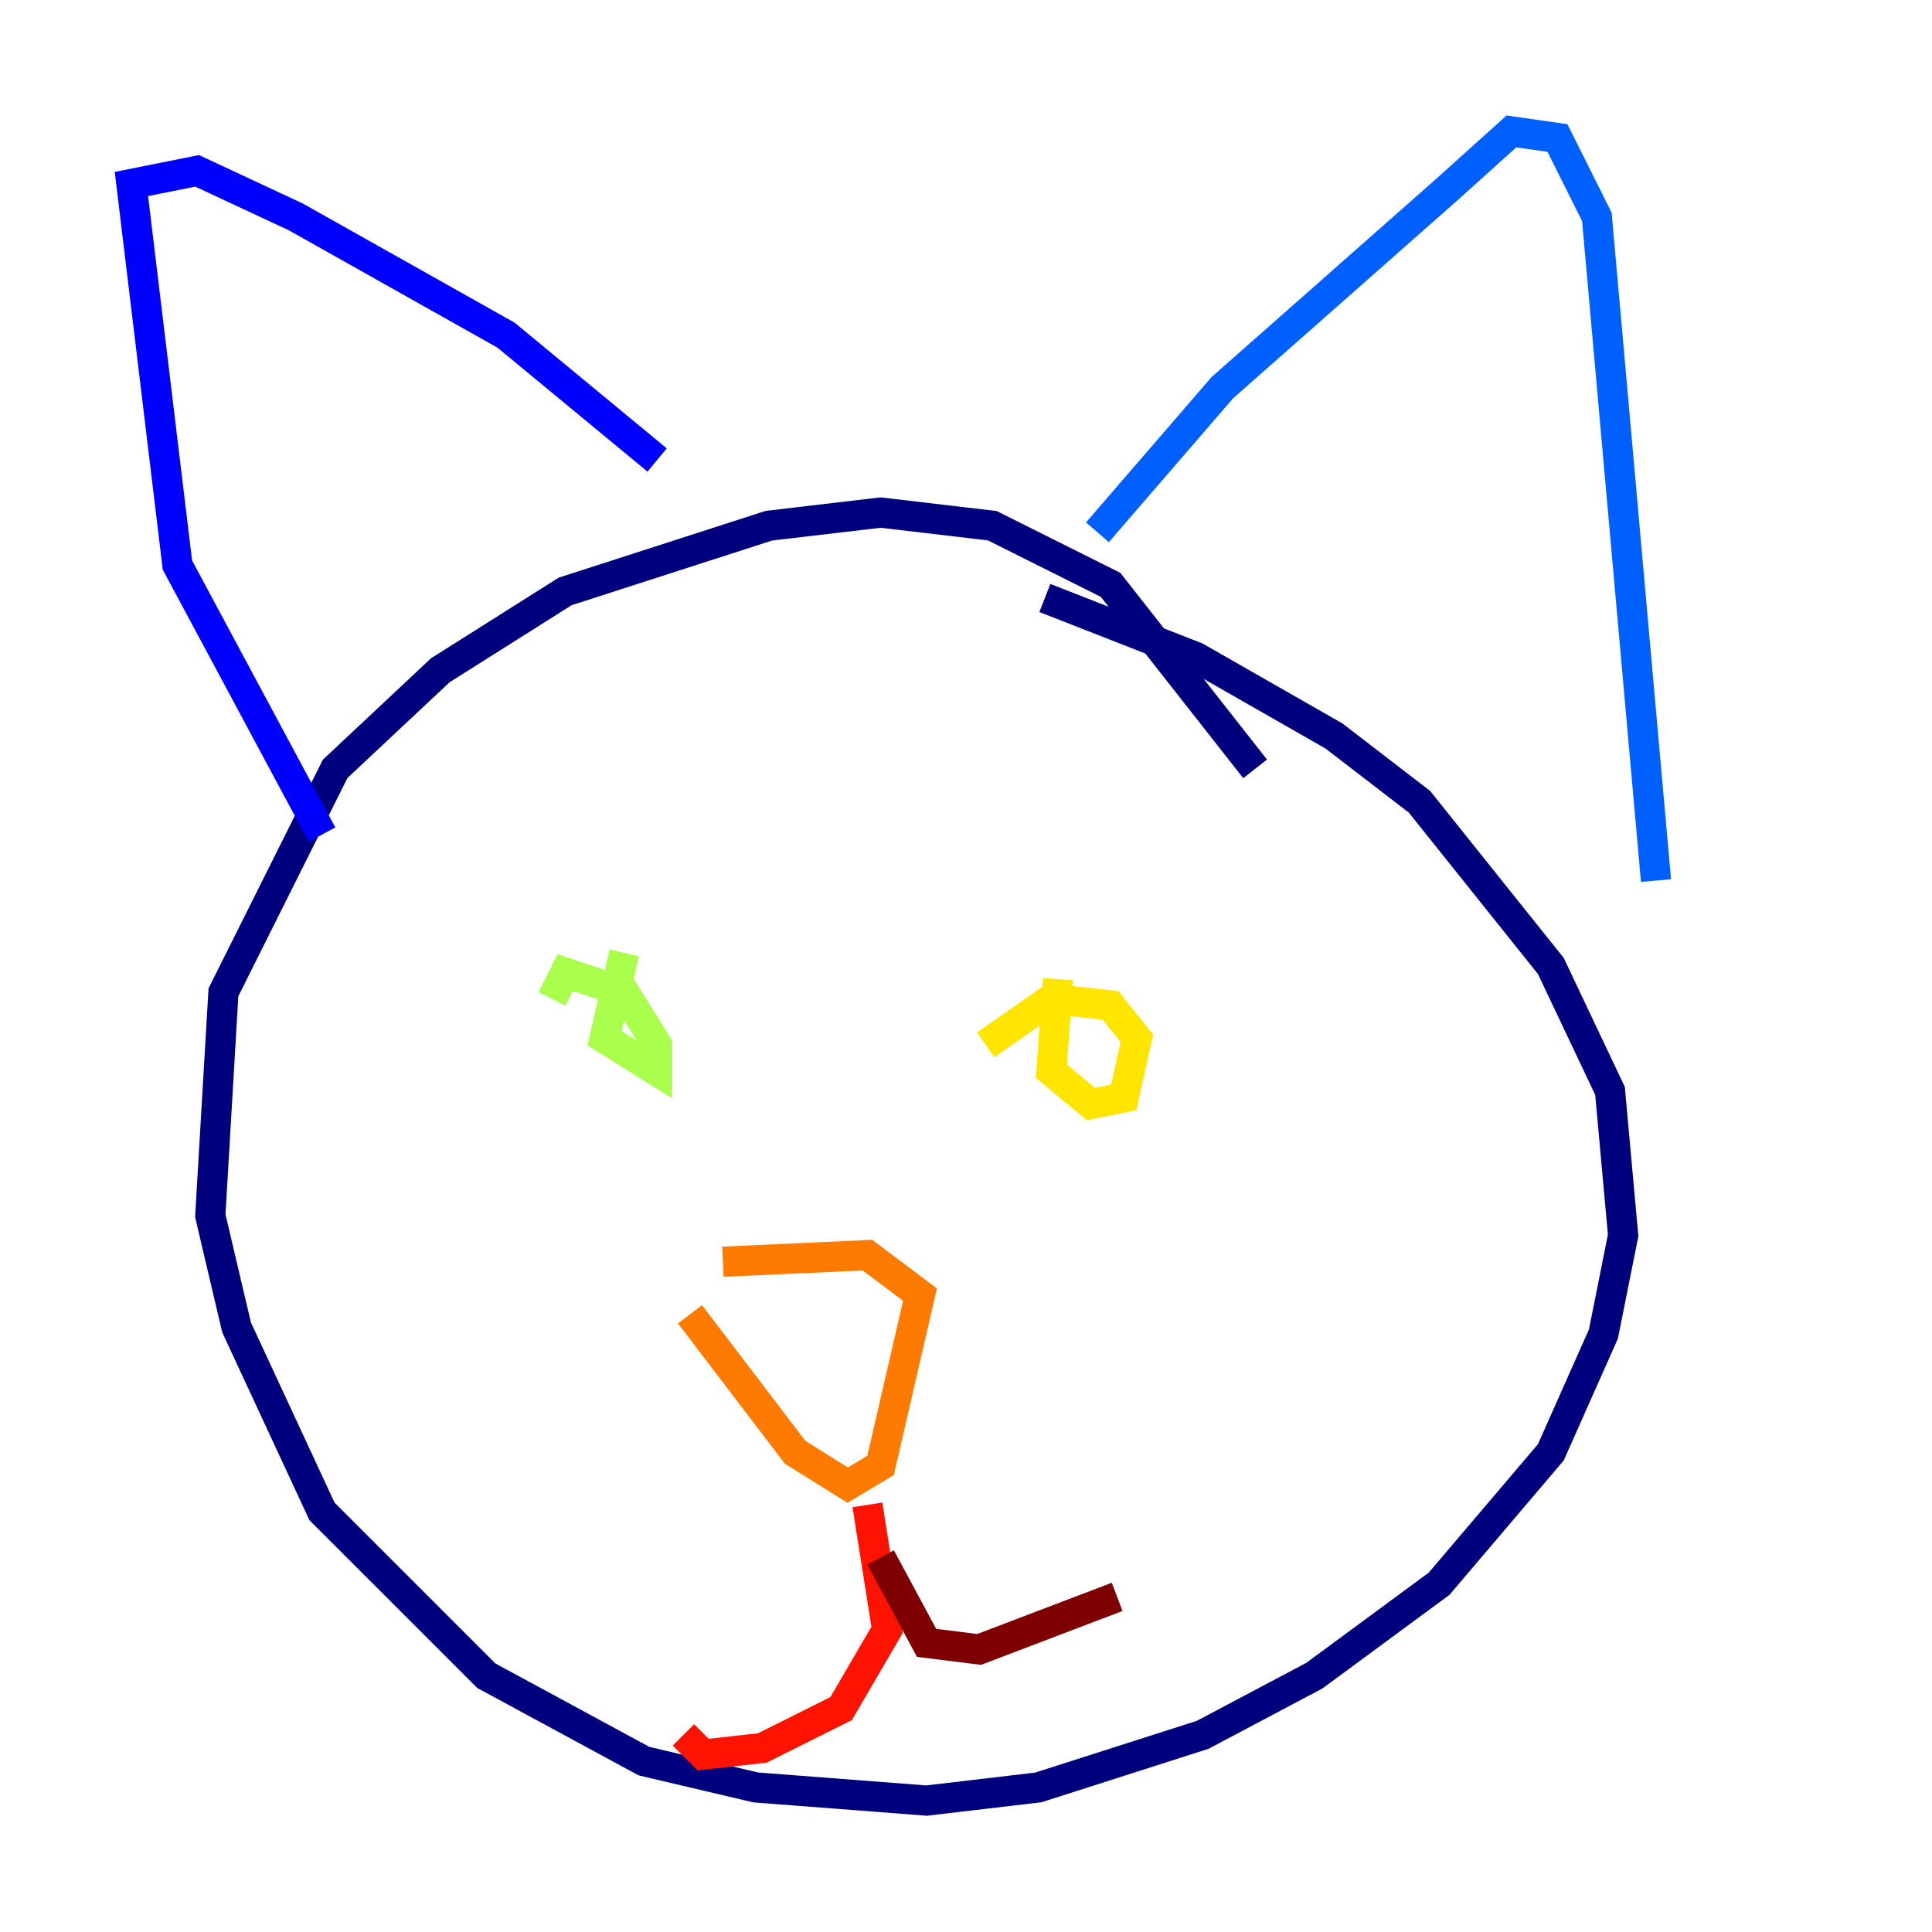 <?xml version="1.0" encoding="utf-8" ?>
<svg baseProfile="tiny" height="128" version="1.2" viewBox="0,0,128,128" width="128" xmlns="http://www.w3.org/2000/svg" xmlns:ev="http://www.w3.org/2001/xml-events" xmlns:xlink="http://www.w3.org/1999/xlink"><defs /><polyline fill="none" points="83.156,50.939 73.578,38.748 65.742,34.83 58.34,33.959 50.939,34.83 37.442,39.184 29.17,44.408 22.204,50.939 14.803,65.742 13.932,80.544 15.674,87.946 21.333,100.136 32.218,111.02 42.667,116.68 50.068,118.422 61.388,119.293 68.789,118.422 79.674,114.939 87.075,111.02 95.347,104.925 102.748,96.218 106.231,88.381 107.537,81.85 106.667,72.272 102.748,64.0 94.041,53.116 88.381,48.762 79.238,43.537 69.225,39.619" stroke="#00007f" stroke-width="2" /><polyline fill="none" points="21.333,55.292 11.755,37.442 8.707,12.191 13.061,11.32 19.592,14.367 33.524,22.204 43.537,30.476" stroke="#0000fe" stroke-width="2" /><polyline fill="none" points="72.707,35.265 80.98,25.687 95.782,12.626 100.136,8.707 103.184,9.143 105.796,14.367 109.714,58.34" stroke="#0060ff" stroke-width="2" /><polyline fill="none" points="40.49,66.612 40.49,66.612" stroke="#00d4ff" stroke-width="2" /><polyline fill="none" points="68.354,64.871 68.354,64.871" stroke="#4cffaa" stroke-width="2" /><polyline fill="none" points="41.361,63.129 40.054,68.789 43.537,70.966 43.537,69.225 41.361,65.742 37.442,64.435 36.571,66.177" stroke="#aaff4c" stroke-width="2" /><polyline fill="none" points="70.095,64.871 69.66,70.966 72.272,73.143 74.449,72.707 75.32,68.789 73.578,66.612 69.66,66.177 65.306,69.225" stroke="#ffe500" stroke-width="2" /><polyline fill="none" points="47.891,83.592 57.469,83.156 60.952,85.769 58.34,97.088 56.163,98.395 52.68,96.218 45.714,87.075" stroke="#ff7a00" stroke-width="2" /><polyline fill="none" points="57.469,99.701 58.776,107.973 55.728,113.197 50.503,115.809 46.585,116.245 45.279,114.939" stroke="#fe1200" stroke-width="2" /><polyline fill="none" points="58.34,103.184 61.388,108.844 64.871,109.279 74.014,105.796" stroke="#7f0000" stroke-width="2" /></svg>